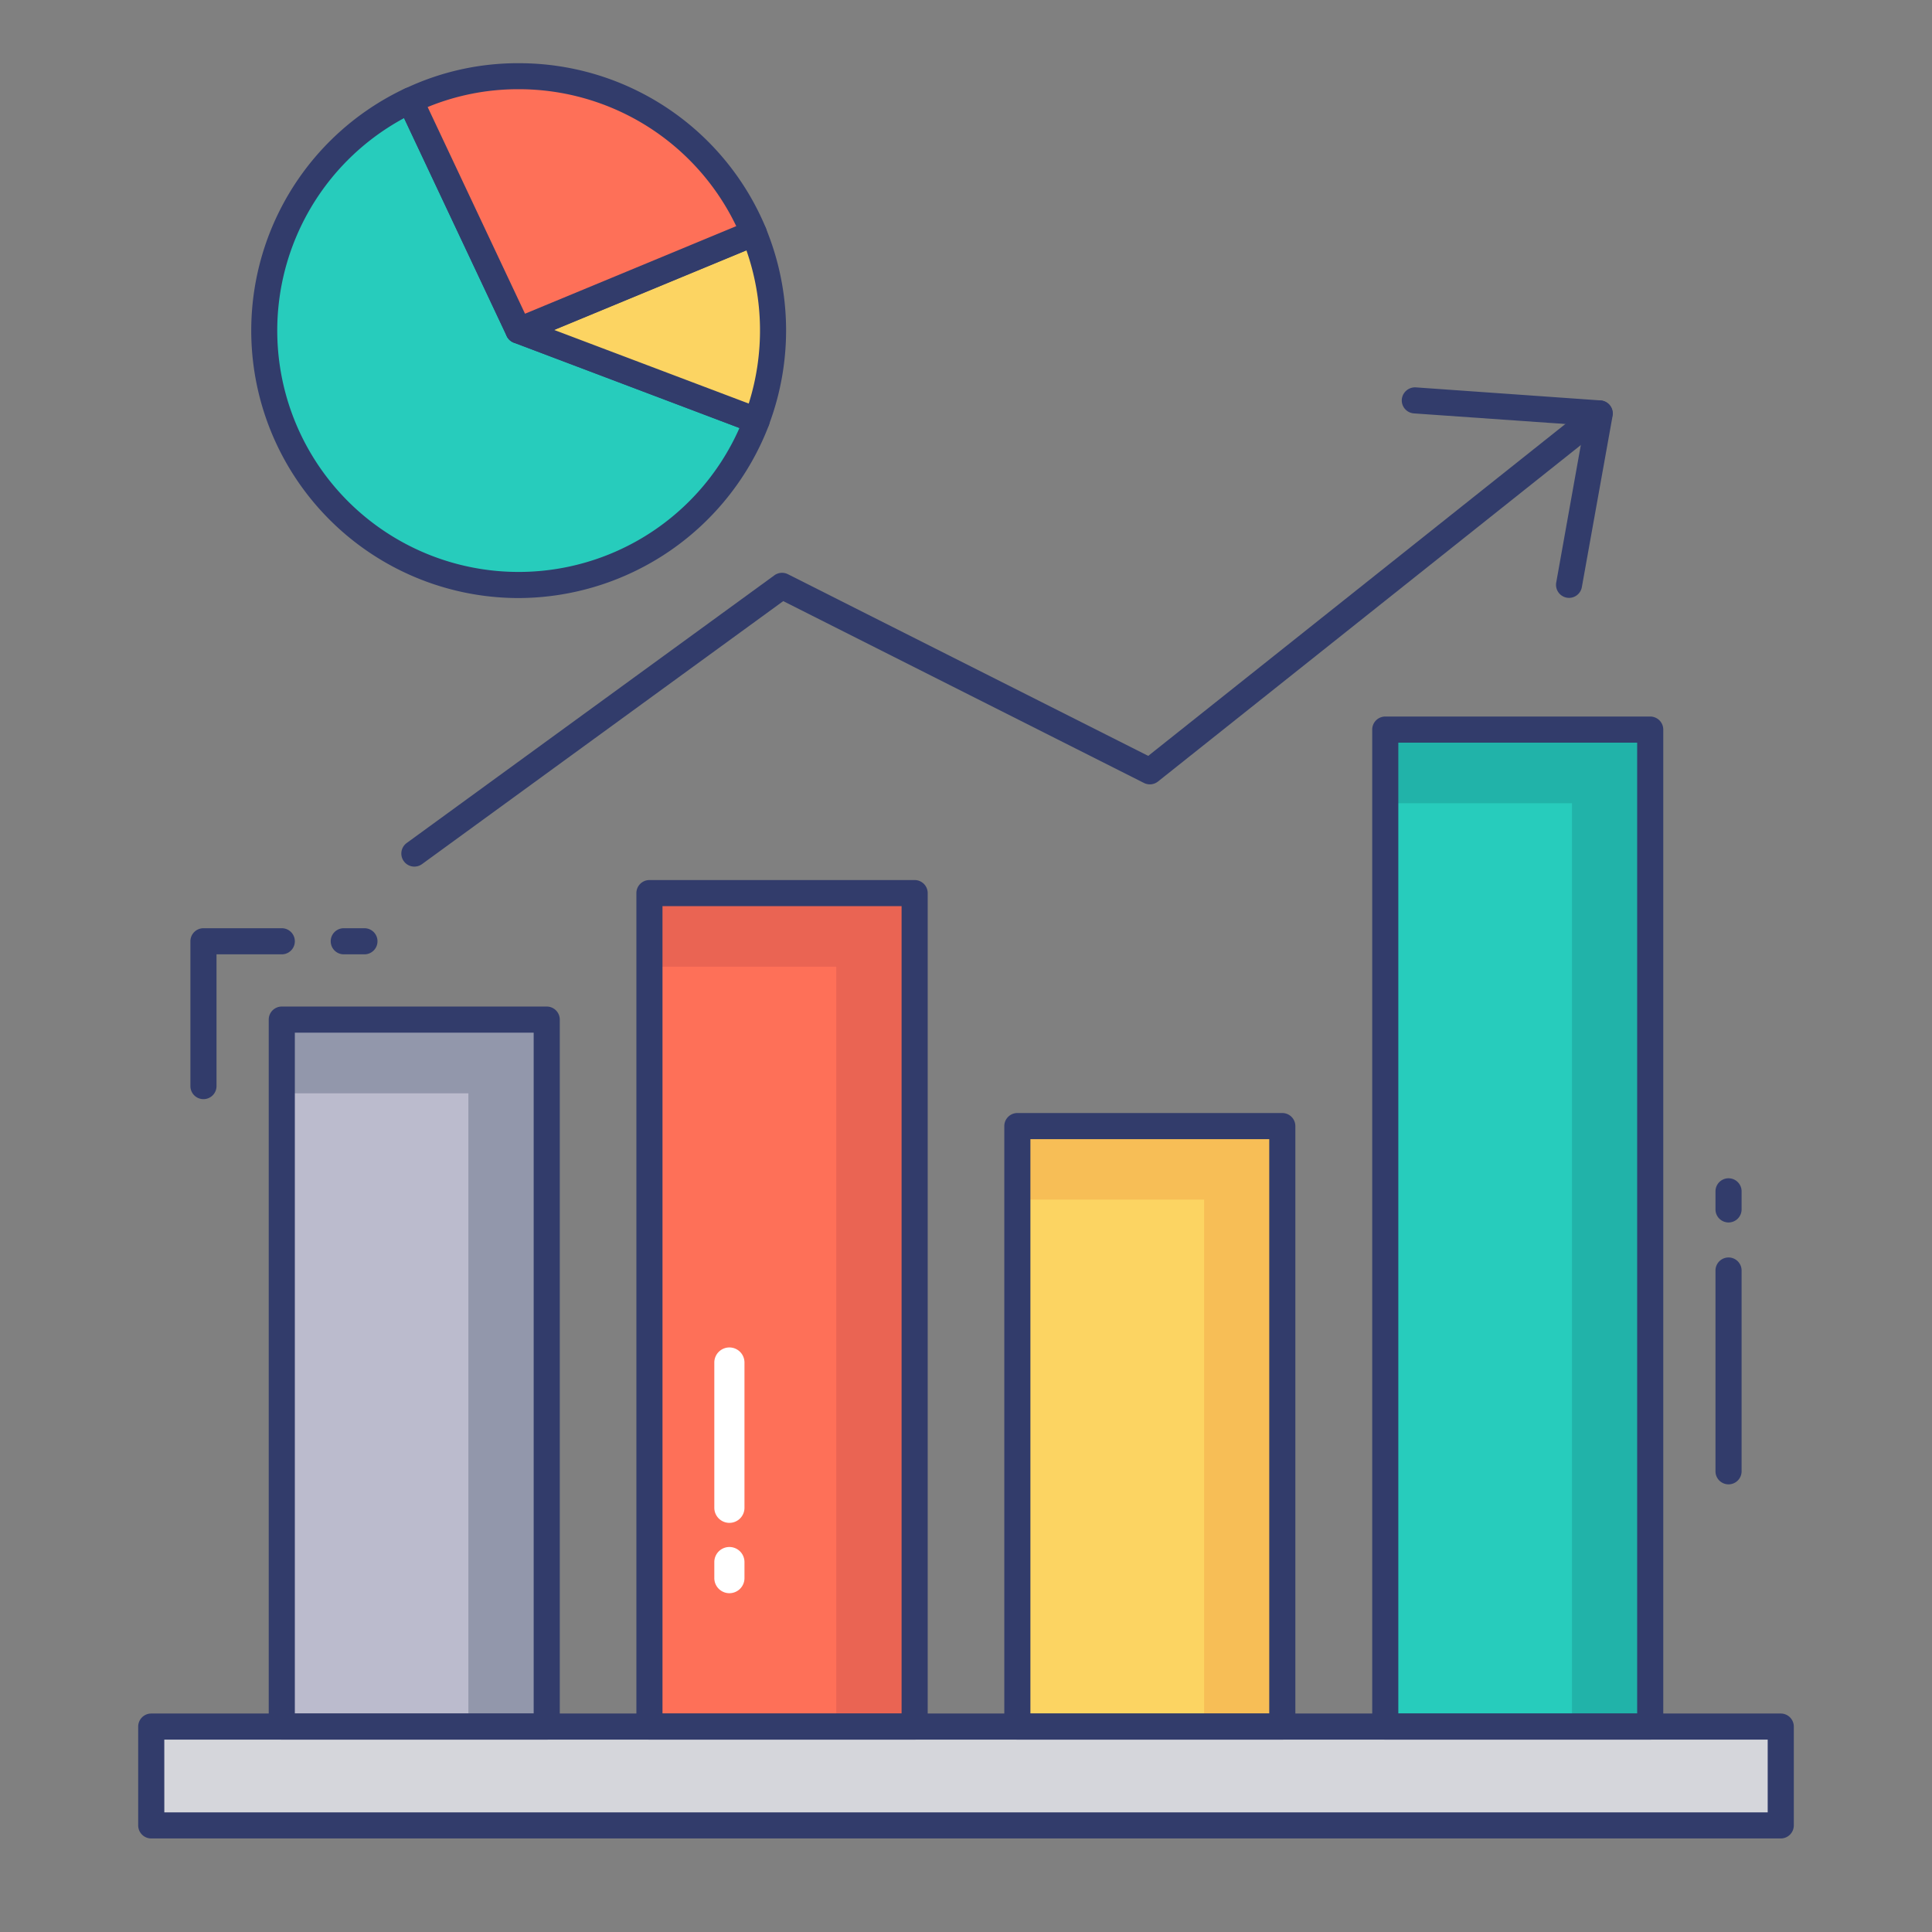 <svg height="512" viewBox="0 0 74 74" width="512" xmlns="http://www.w3.org/2000/svg"><rect x="0" y="0" width="74" height="74" fill="#808080" stroke="none"/><g id="color_line" data-name="color line"><path d="m10.793 39.053h10.148v27.08h-10.148z" fill="#bbbbcd"/><path d="m53.059 27.945h10.148v38.188h-10.148z" fill="#27ccbc"/><path d="m38.967 43.127h10.148v23.005h-10.148z" fill="#fcd462"/><path d="m24.875 34.208h10.158v31.924h-10.158z" fill="#fe7058"/><path d="m20.94 39.057v27.08h-3v-24.26h-7.15v-2.82z" fill="#9297ab"/><path d="m63.21 27.947v38.19h-3v-35.37h-7.15v-2.82z" fill="#21b3a9"/><path d="m49.12 43.127v23.01h-3v-20.19h-7.15v-2.82z" fill="#f7be56"/><path d="m35.03 34.207v31.93h-3v-29.11h-7.15v-2.82z" fill="#ea6453"/><path d="m5.793 66.132h62.413v3.784h-62.413z" fill="#d5d6db"/><path d="m68.207 70.417h-62.414a.5.5 0 0 1 -.5-.5v-3.785a.5.5 0 0 1 .5-.5h62.414a.5.5 0 0 1 .5.5v3.784a.5.5 0 0 1 -.5.501zm-61.913-1h61.413v-2.785h-61.414z" fill="#323c6b"/><path d="m15.867 33.193a.5.5 0 0 1 -.295-.9l14.088-10.257a.5.5 0 0 1 .52-.042l13.8 6.958 16.98-13.51a.5.5 0 0 1 .623.782l-17.23 13.71a.5.5 0 0 1 -.537.055l-13.816-6.965-13.839 10.076a.5.5 0 0 1 -.294.093z" fill="#323c6b"/><path d="m60.1 22.9a.5.5 0 0 1 -.493-.588l1.077-6.021-6.528-.457a.5.5 0 0 1 -.464-.533.509.509 0 0 1 .533-.464l7.084.5a.5.5 0 0 1 .458.586l-1.179 6.567a.5.5 0 0 1 -.488.41z" fill="#323c6b"/><path d="m28.98 16.107a9.745 9.745 0 1 1 -13.27-12.26l4.15 8.81z" fill="#27ccbc"/><path d="m19.86 22.907a10.245 10.245 0 0 1 -4.36-19.512.5.5 0 0 1 .382-.019.5.5 0 0 1 .283.258l4.064 8.627 8.931 3.378a.5.5 0 0 1 .291.645 10.3 10.3 0 0 1 -9.591 6.623zm-4.383-18.383a9.245 9.245 0 1 0 12.846 11.869l-8.64-3.268a.5.5 0 0 1 -.275-.255z" fill="#323c6b"/><path d="m29.61 12.657a9.606 9.606 0 0 1 -.63 3.45l-9.12-3.45 9.01-3.73a9.658 9.658 0 0 1 .74 3.73z" fill="#fcd462"/><path d="m28.98 16.606a.5.5 0 0 1 -.177-.032l-9.12-3.45a.5.5 0 0 1 -.015-.93l9.01-3.73a.5.5 0 0 1 .653.27 10.267 10.267 0 0 1 .115 7.551.5.5 0 0 1 -.466.321zm-7.762-3.971 7.46 2.822a9.3 9.3 0 0 0 -.09-5.873z" fill="#323c6b"/><path d="m28.87 8.927-9.01 3.73-4.15-8.81a9.6 9.6 0 0 1 4.15-.93 9.748 9.748 0 0 1 9.01 6.01z" fill="#fe7058"/><g fill="#323c6b"><path d="m19.86 13.157a.5.5 0 0 1 -.452-.287l-4.15-8.81a.5.5 0 0 1 .242-.66 10.062 10.062 0 0 1 4.365-.979 10.234 10.234 0 0 1 9.472 6.318.5.5 0 0 1 -.27.654l-9.01 3.73a.5.5 0 0 1 -.197.034zm-3.48-9.057 3.729 7.916 8.091-3.354a9.234 9.234 0 0 0 -8.34-5.245 9.1 9.1 0 0 0 -3.48.683z"/><path d="m7.793 42.1a.5.5 0 0 1 -.5-.5v-5.547a.5.5 0 0 1 .5-.5h3a.5.5 0 0 1 0 1h-2.5v5.047a.5.5 0 0 1 -.5.5z"/><path d="m13.959 36.553h-.792a.5.5 0 0 1 0-1h.792a.5.5 0 0 1 0 1z"/><path d="m66.207 46.823a.5.5 0 0 1 -.5-.5v-.692a.5.5 0 0 1 1 0v.692a.5.5 0 0 1 -.5.5z"/><path d="m66.207 56.854a.5.5 0 0 1 -.5-.5v-7.69a.5.5 0 0 1 1 0v7.69a.5.5 0 0 1 -.5.5z"/><path d="m20.941 66.632h-10.148a.5.5 0 0 1 -.5-.5v-27.079a.5.5 0 0 1 .5-.5h10.148a.5.5 0 0 1 .5.5v27.08a.5.5 0 0 1 -.5.499zm-9.648-1h9.148v-26.079h-9.148z"/><path d="m63.207 66.632h-10.148a.5.5 0 0 1 -.5-.5v-38.187a.5.5 0 0 1 .5-.5h10.148a.5.5 0 0 1 .5.5v38.187a.5.5 0 0 1 -.5.5zm-9.648-1h9.148v-37.187h-9.148z"/><path d="m49.115 66.632h-10.148a.5.5 0 0 1 -.5-.5v-23a.5.5 0 0 1 .5-.5h10.148a.5.5 0 0 1 .5.5v23a.5.5 0 0 1 -.5.5zm-9.648-1h9.148v-22h-9.148z"/><path d="m35.033 66.632h-10.158a.5.5 0 0 1 -.5-.5v-31.924a.5.5 0 0 1 .5-.5h10.158a.5.5 0 0 1 .5.5v31.924a.5.5 0 0 1 -.5.5zm-9.658-1h9.158v-30.924h-9.158z"/></g><path d="m27.937 61.023a.577.577 0 0 1 -.577-.577v-.615a.577.577 0 1 1 1.155 0v.615a.577.577 0 0 1 -.578.577z" fill="#fff"/><path d="m27.937 58.329a.577.577 0 0 1 -.577-.577v-5.564a.577.577 0 1 1 1.155 0v5.564a.577.577 0 0 1 -.578.577z" fill="#fff"/></g></svg>